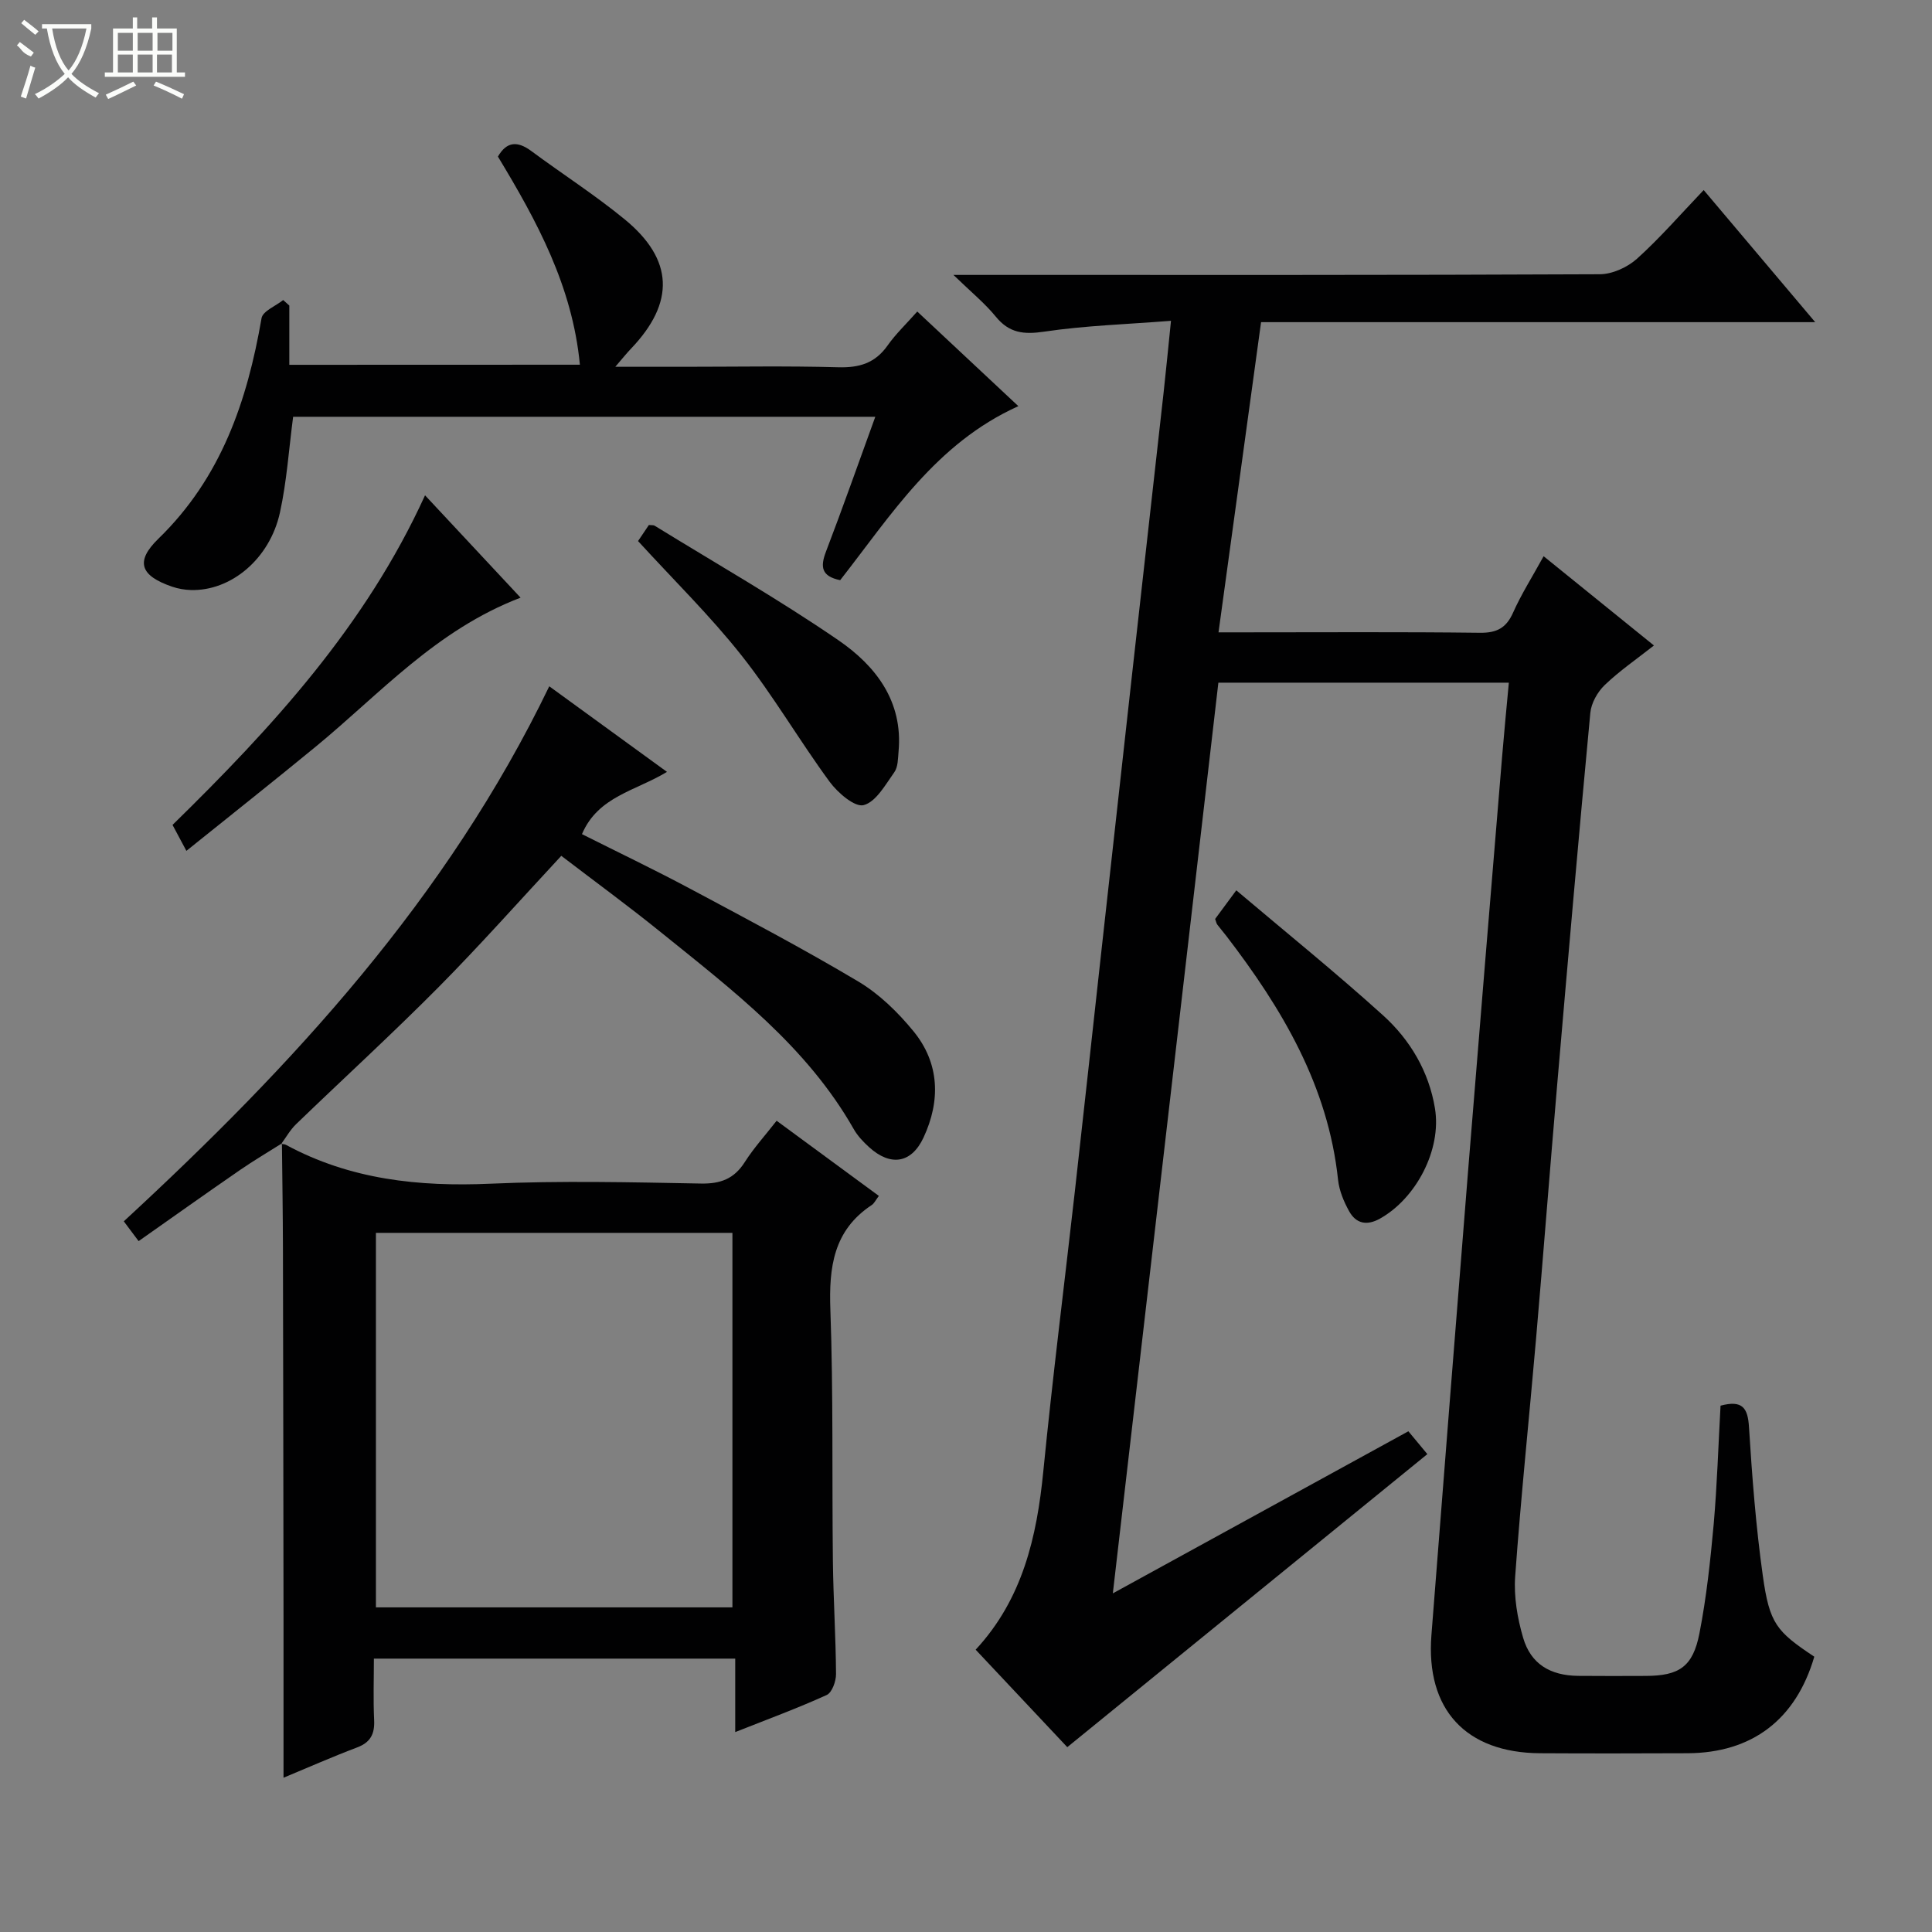 <svg enable-background="new 0 0 400 400" viewBox="0 0 400 400" xmlns="http://www.w3.org/2000/svg"><rect x="0" y="0" width="400" height="400" fill="#808080" stroke="none"/><g fill="#010102"><path d="m356.22 291.03c4.55-1.22 5.65.48 5.89 4.44.64 10.28 1.43 20.57 2.86 30.76 1.39 9.95 2.83 11.55 10.66 16.77-3.81 13.01-12.86 19.93-26.26 19.99-10.17.04-20.33.06-30.5 0-15.42-.09-23.71-9.09-22.51-24.46 2.53-32.32 5.06-64.64 7.66-96.96 2.28-28.33 4.64-56.65 6.98-84.97.41-4.97.9-9.93 1.39-15.26-20.1 0-39.97 0-60.14 0-7.26 62.62-14.49 125.04-21.85 188.55 20.93-11.48 40.84-22.4 61.19-33.56 1.35 1.63 2.68 3.23 3.93 4.73-24.76 20.15-49.35 40.16-74.55 60.67-5.74-6.11-12.3-13.08-18.97-20.18 9.71-10.47 12.67-23.33 14.01-36.97 1.91-19.34 4.35-38.63 6.53-57.95 1.82-16.18 3.57-32.36 5.36-48.54 2.13-19.31 4.27-38.62 6.42-57.92 2.19-19.66 4.41-39.31 6.6-58.97.51-4.57.94-9.16 1.52-14.78-9.11.72-17.74.98-26.22 2.24-4.25.63-7.26.32-10.05-3.1-2.26-2.77-5.09-5.07-8.77-8.64h6.84c42.33 0 84.66.06 126.98-.14 2.6-.01 5.72-1.44 7.7-3.21 4.78-4.31 9.03-9.22 13.81-14.22 7.89 9.34 15.16 17.95 23.09 27.35-38.63 0-76.43 0-114.73 0-2.96 21.54-5.84 42.53-8.81 64.22h5.14c16.33 0 32.66-.11 48.99.09 3.5.04 5.45-1 6.87-4.2 1.68-3.78 3.93-7.31 6.31-11.65 7.58 6.14 14.98 12.13 22.84 18.48-3.59 2.83-7.14 5.26-10.2 8.2-1.49 1.43-2.78 3.73-2.97 5.75-2.42 25.64-4.65 51.3-6.86 76.96-1.51 17.55-2.86 35.12-4.38 52.67-1.42 16.39-3.14 32.76-4.32 49.16-.3 4.19.46 8.65 1.65 12.71 1.59 5.42 5.59 7.81 11.37 7.88 4.67.05 9.33.02 14 .01 6.91-.02 9.77-1.86 11.13-8.81 1.46-7.47 2.27-15.1 2.96-22.69.7-8.07.95-16.2 1.41-24.45z"/><path d="m58.21 236.84c.33.06.7.03.98.18 13.28 7.2 27.51 8.71 42.41 8.05 14.47-.64 29-.3 43.49-.03 4.11.08 6.91-.98 9.12-4.46 1.85-2.9 4.2-5.49 6.58-8.54 7.21 5.3 14.11 10.37 21.17 15.56-.68.89-.97 1.56-1.48 1.89-7.94 5.25-8.88 12.89-8.56 21.68.62 17.31.32 34.65.52 51.98.09 7.82.6 15.63.65 23.45.01 1.49-.83 3.83-1.93 4.33-6.02 2.74-12.25 5.03-18.94 7.68 0-5.32 0-10.07 0-15.21-24.95 0-49.51 0-74.81 0 0 4.15-.15 8.43.05 12.69.14 2.88-.72 4.64-3.53 5.7-5.23 1.98-10.34 4.24-15.23 6.27 0-11.08.01-21.83 0-32.59-.03-25.66-.06-51.32-.12-76.98-.02-7.26-.13-14.52-.21-21.78zm93.43 95.95c0-26.13 0-51.84 0-77.54-24.8 0-49.24 0-73.81 0v77.54z"/><path d="m120.06 75.51c-1.55-16.26-8.91-29.76-16.97-43.09 1.83-3.17 4.07-3.25 6.91-1.15 6.41 4.75 13.16 9.08 19.32 14.13 10.19 8.35 10.44 17.25 1.32 26.79-.88.92-1.67 1.91-3.25 3.75h14.17c10.66 0 21.33-.2 31.99.1 4.36.12 7.63-.85 10.2-4.49 1.7-2.41 3.88-4.48 6.16-7.05 7.04 6.59 13.88 12.99 20.93 19.59-17.12 7.72-26.4 22.64-36.89 36.03-3.93-.81-4.13-2.79-2.95-5.89 3.49-9.12 6.73-18.34 10.22-27.94-40.57 0-80.6 0-120.53 0-.89 6.76-1.32 13.39-2.73 19.82-2.11 9.62-10.14 16.28-18.44 16.05-1.3-.04-2.64-.27-3.87-.69-6.57-2.25-7.74-5.19-2.86-9.93 12.98-12.6 18.39-28.46 21.36-45.66.25-1.47 2.93-2.52 4.48-3.76.42.38.84.76 1.27 1.14v12.27c20.09-.02 39.79-.02 60.16-.02z"/><path d="m58.37 236.72c-2.89 1.83-5.85 3.57-8.67 5.51-6.96 4.8-13.85 9.7-21 14.73-1.24-1.65-2.1-2.8-3.07-4.1 35.03-32.33 66.91-66.86 88.09-110.77 7.7 5.6 15.77 11.47 24.37 17.72-6.49 3.95-14.27 5.05-17.6 12.89 7.34 3.69 14.9 7.3 22.28 11.24 11.73 6.26 23.51 12.47 34.93 19.27 4.33 2.58 8.19 6.35 11.41 10.28 5.45 6.65 5.64 14.43 2.1 22.02-2.53 5.42-6.86 5.99-11.25 2.02-1.22-1.11-2.42-2.37-3.22-3.79-9.72-17.1-25.04-28.71-39.92-40.73-6.7-5.42-13.67-10.51-20.61-15.82-8.64 9.29-16.79 18.49-25.43 27.21-9.6 9.68-19.68 18.89-29.49 28.36-1.21 1.17-2.06 2.71-3.07 4.08-.01 0 .15-.12.15-.12z"/><path d="m251.58 190.26c1.19-1.6 2.46-3.32 4.38-5.93 10.26 8.68 20.57 17.01 30.39 25.89 5.61 5.07 9.49 11.64 10.74 19.24 1.42 8.59-3.92 18.68-11.4 22.85-2.71 1.51-4.94 1.03-6.36-1.53-1.11-1.99-2.06-4.28-2.3-6.52-2.06-19.45-11.59-35.44-23.15-50.51-.61-.79-1.27-1.54-1.86-2.33-.18-.24-.23-.6-.44-1.16z"/><path d="m107.78 123.74c-17.51 6.69-29.12 19.93-42.44 30.87-8.74 7.18-17.61 14.2-26.75 21.55-1.08-2.02-1.96-3.67-2.87-5.37 20.68-20.24 39.97-41.24 52.28-68.24 6.73 7.2 13.03 13.96 19.78 21.19z"/><path d="m132.1 112.02c.85-1.26 1.58-2.34 2.24-3.32.56.06.95-.01 1.19.14 12.73 7.84 25.74 15.26 38.05 23.71 7.69 5.28 13.4 12.6 12.46 23-.13 1.47-.1 3.23-.88 4.33-1.84 2.58-3.79 6.13-6.34 6.81-1.85.49-5.38-2.56-7.06-4.84-6.28-8.56-11.65-17.82-18.22-26.13-6.49-8.21-14.03-15.59-21.44-23.7z"/></g><path d="m6.4 11.7c-2-.8-1.9-1.6-2.9-2.3l.6-.7c.9.7 1.9 1.4 2.9 2.2zm-2.1 8.3c.7-2.1 1.4-4.2 2-6.4.2.1.6.3 1 .4-.7 2.3-1.3 4.4-1.9 6.4zm3-12.8c-1.1-.9-2.1-1.7-2.9-2.4l.6-.7c1 .8 2 1.5 3 2.4zm1.4-1.3v-.9h10.2v.9c-.9 4.2-2.3 7.3-4.1 9.4 1.3 1.4 3.2 2.7 5.7 4-.2.2-.4.5-.7.9-2.5-1.4-4.4-2.7-5.7-4.2-1.4 1.5-3.5 3-6.1 4.4 0 0 0 0-.1-.1-.3-.4-.5-.7-.7-.8 2.7-1.3 4.7-2.8 6.2-4.2-1.8-2.2-3-5.3-3.7-9.4zm9.2 0h-7.1c.6 3.8 1.7 6.7 3.4 8.7 1.7-2 2.9-4.8 3.7-8.7z" fill="#fbfcfa"/><path d="m31.6 3.6h.9v2.3h4.1v9.1h1.7v.9h-16.6v-.9h1.7v-9.1h4.1v-2.3h.9v2.3h3.1v-2.3zm-4 13.3.6.8c-1.9.9-3.8 1.9-5.8 2.8-.2-.3-.3-.6-.5-.9 2-.9 3.9-1.8 5.7-2.7zm-3.2-10.1v3.7h3.1v-3.7zm0 4.5v3.7h3.1v-3.7zm4.1-4.5v3.7h3.1v-3.7zm0 4.5v3.7h3.1v-3.7zm9.1 9.1c-2.1-1.1-4.1-2-5.8-2.7l.5-.8c2.2.9 4.1 1.8 5.8 2.6l-.4.9zm-1.9-13.6h-3.1v3.7h3.1zm-3.2 4.5v3.7h3.1v-3.7z" fill="#fbfcfa"/></svg>